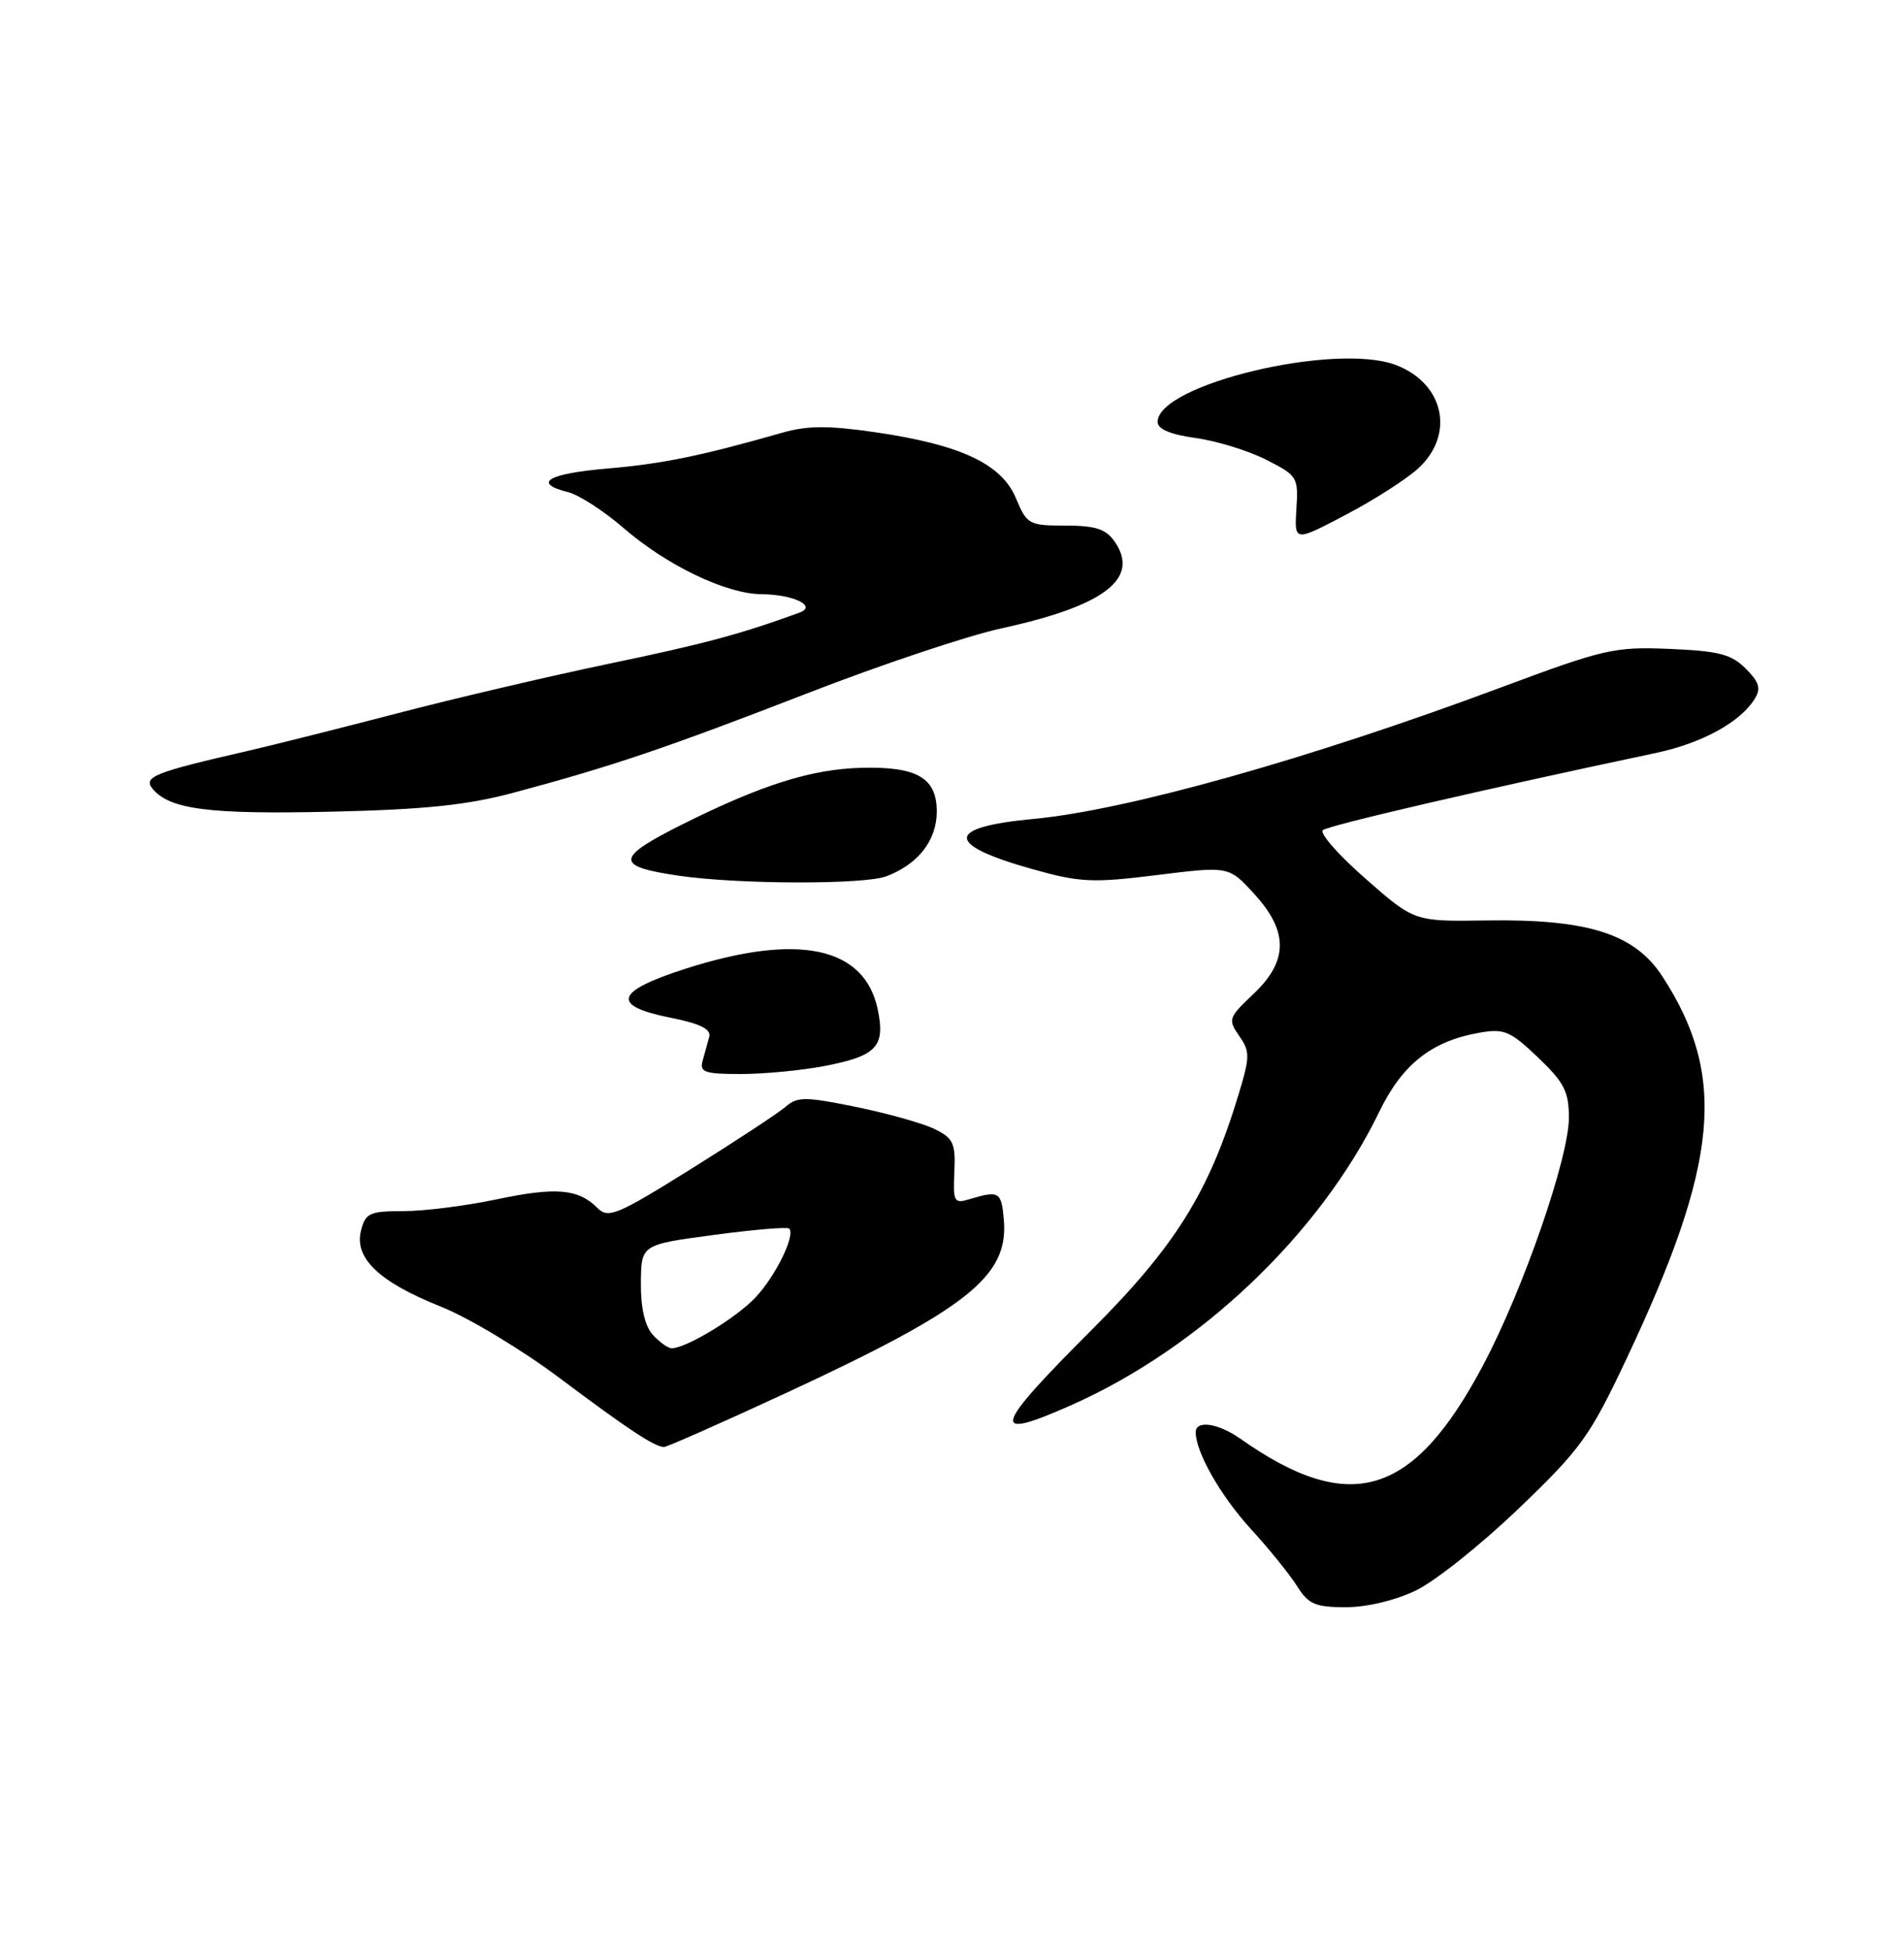<?xml version="1.0" encoding="UTF-8" standalone="no"?>
<!DOCTYPE svg PUBLIC "-//W3C//DTD SVG 1.1//EN" "http://www.w3.org/Graphics/SVG/1.1/DTD/svg11.dtd" >
<svg xmlns="http://www.w3.org/2000/svg" xmlns:xlink="http://www.w3.org/1999/xlink" version="1.1" viewBox="0 0 250 256">
 <g >
 <path fill="currentColor"
d=" M 185.93 208.79 C 188.45 207.58 194.51 202.74 199.41 198.04 C 207.56 190.23 208.76 188.57 213.51 178.50 C 225.70 152.69 226.79 141.29 218.29 128.21 C 214.64 122.58 208.51 120.63 195.10 120.84 C 185.70 120.98 185.70 120.98 179.29 115.35 C 175.76 112.26 173.24 109.39 173.69 108.99 C 174.37 108.36 194.99 103.59 217.38 98.86 C 223.42 97.59 228.49 94.83 230.39 91.76 C 231.25 90.39 231.00 89.56 229.21 87.77 C 227.34 85.89 225.66 85.46 219.23 85.19 C 211.95 84.89 210.65 85.19 197.00 90.28 C 171.99 99.61 147.95 106.37 135.70 107.51 C 124.06 108.60 124.05 110.88 135.66 114.13 C 141.80 115.85 143.46 115.93 151.92 114.88 C 161.35 113.71 161.35 113.71 164.67 117.34 C 169.20 122.28 169.17 126.16 164.57 130.50 C 161.30 133.59 161.21 133.85 162.71 136.00 C 164.15 138.05 164.14 138.73 162.57 143.87 C 158.70 156.59 154.28 163.65 143.36 174.57 C 130.33 187.60 129.87 189.25 140.57 184.51 C 157.56 177.00 173.33 161.99 181.11 145.94 C 184.11 139.74 187.96 136.69 194.18 135.59 C 197.48 135.00 198.26 135.32 201.93 138.81 C 205.39 142.11 206.00 143.30 206.00 146.75 C 206.00 151.98 199.99 169.33 194.74 179.22 C 185.57 196.52 177.27 199.03 162.85 188.87 C 159.94 186.83 157.00 186.40 157.00 188.03 C 157.00 190.65 160.27 196.38 164.24 200.73 C 166.64 203.35 169.38 206.74 170.32 208.25 C 171.80 210.61 172.71 211.00 176.71 211.00 C 179.47 211.00 183.23 210.10 185.93 208.79 Z  M 103.16 182.90 C 127.05 171.82 132.42 167.56 131.81 160.20 C 131.50 156.44 131.19 156.26 127.31 157.43 C 125.27 158.05 125.13 157.80 125.31 153.84 C 125.48 150.09 125.17 149.42 122.71 148.22 C 121.18 147.47 116.54 146.17 112.41 145.32 C 105.77 143.97 104.69 143.96 103.19 145.27 C 102.26 146.08 96.67 149.76 90.76 153.45 C 80.98 159.55 79.87 160.01 78.44 158.58 C 75.92 156.06 72.99 155.81 65.18 157.46 C 61.16 158.31 55.66 159.00 52.95 159.00 C 48.52 159.00 47.98 159.25 47.40 161.56 C 46.49 165.17 49.77 168.30 57.87 171.53 C 61.52 172.98 68.55 177.21 73.50 180.93 C 82.44 187.63 85.89 189.91 87.17 189.97 C 87.53 189.99 94.73 186.80 103.16 182.90 Z  M 108.10 139.98 C 115.10 138.65 116.27 137.44 115.25 132.53 C 113.53 124.28 104.81 122.43 90.00 127.18 C 80.75 130.15 80.17 132.03 88.00 133.60 C 91.89 134.37 93.39 135.10 93.13 136.10 C 92.92 136.87 92.53 138.29 92.26 139.25 C 91.83 140.76 92.51 141.00 97.25 141.00 C 100.26 141.00 105.14 140.54 108.10 139.98 Z  M 116.39 115.04 C 120.57 113.45 123.00 110.32 123.00 106.54 C 123.00 102.11 120.41 100.61 113.09 100.80 C 106.51 100.98 100.01 103.03 89.62 108.21 C 80.77 112.64 80.69 113.74 89.15 114.97 C 96.97 116.11 113.47 116.15 116.39 115.04 Z  M 67.50 104.05 C 80.42 100.59 87.47 98.20 106.00 91.02 C 115.62 87.28 127.10 83.44 131.50 82.49 C 145.07 79.53 149.74 75.94 146.33 71.06 C 145.20 69.45 143.81 69.00 139.89 69.00 C 135.11 69.00 134.83 68.85 133.40 65.42 C 131.52 60.91 126.16 58.39 115.02 56.76 C 108.80 55.85 106.03 55.86 102.74 56.80 C 92.07 59.85 86.95 60.90 79.75 61.51 C 71.91 62.18 69.85 63.42 74.59 64.61 C 76.02 64.97 79.28 67.08 81.84 69.29 C 87.55 74.24 95.33 77.97 100.00 78.01 C 104.19 78.04 107.34 79.57 104.97 80.43 C 97.23 83.25 92.52 84.52 80.04 87.12 C 72.09 88.78 59.49 91.73 52.04 93.68 C 44.59 95.62 35.80 97.83 32.50 98.59 C 20.23 101.40 18.75 101.99 20.05 103.57 C 22.30 106.27 27.49 106.93 43.50 106.56 C 55.81 106.28 61.35 105.70 67.50 104.05 Z  M 186.25 61.46 C 191.07 57.00 189.60 50.32 183.28 47.92 C 175.33 44.90 152.00 50.47 152.00 55.39 C 152.00 56.34 153.66 57.04 156.97 57.50 C 159.70 57.87 163.87 59.15 166.22 60.34 C 170.36 62.43 170.49 62.64 170.22 66.82 C 169.95 71.14 169.95 71.14 176.73 67.57 C 180.46 65.61 184.75 62.86 186.25 61.46 Z  M 85.71 175.23 C 84.68 174.09 84.12 171.69 84.15 168.43 C 84.19 163.40 84.19 163.40 93.69 162.13 C 98.91 161.43 103.38 161.05 103.62 161.29 C 104.48 162.14 101.83 167.55 99.19 170.34 C 96.64 173.04 90.10 177.00 88.19 177.00 C 87.71 177.00 86.59 176.20 85.71 175.23 Z "/>
</g>
</svg>